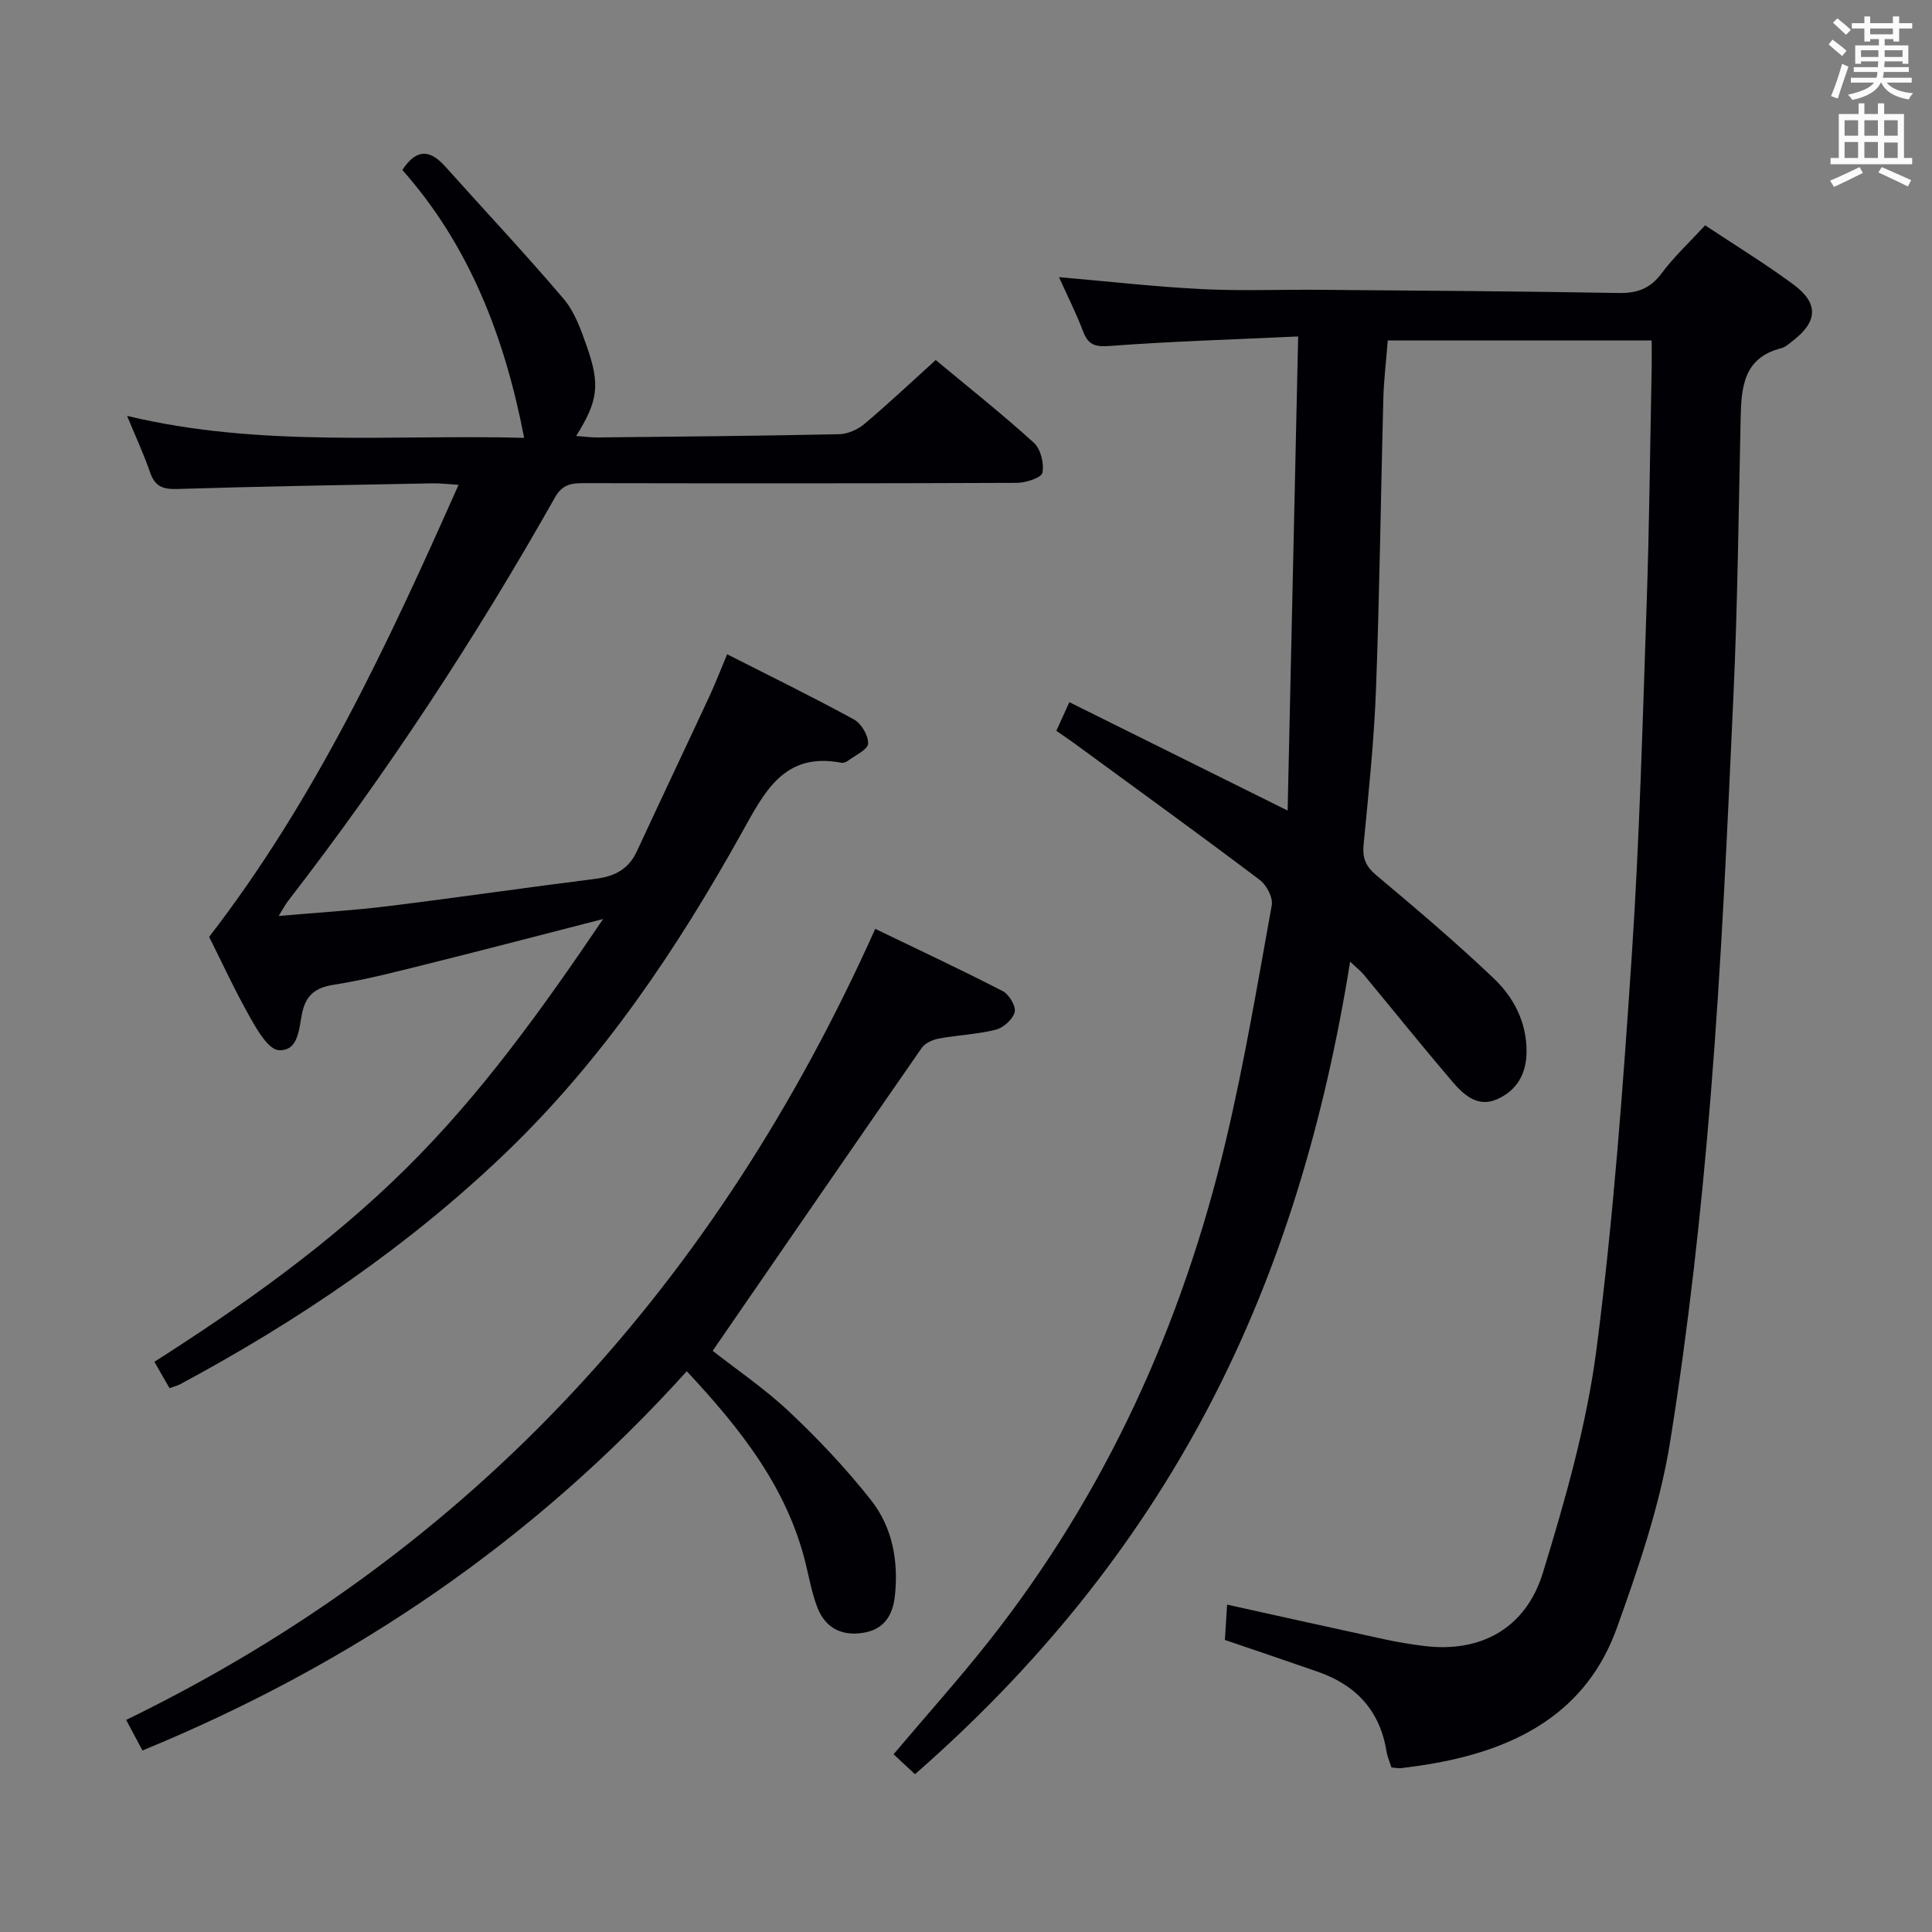 <svg enable-background="new 0 0 400 400" viewBox="0 0 400 400" xmlns="http://www.w3.org/2000/svg"><rect x="0" y="0" width="400" height="400" fill="#808080" stroke="none"/><g fill="#010105"><path d="m218.7 151.31c.87-1.91 1.55-3.4 2.7-5.93 14.71 7.31 29.29 14.55 45.19 22.44.73-32.83 1.45-64.95 2.18-98.16-13.9.65-26.49 1.02-39.04 1.97-3.14.24-4.48-.31-5.53-3.12-1.4-3.71-3.21-7.26-4.95-11.13 10.08.87 19.74 1.98 29.44 2.47 8.15.42 16.33.08 24.49.15 20.65.17 41.29.3 61.93.66 3.84.07 6.55-.9 8.91-4.07 2.56-3.44 5.76-6.41 9.01-9.94 6.18 4.11 12.4 7.91 18.24 12.22 5.28 3.89 5.1 7.66 0 11.62-.79.61-1.59 1.38-2.51 1.61-7.82 1.99-8.24 8.12-8.38 14.55-.42 18.97-.61 37.96-1.47 56.91-1.27 27.9-2.49 55.83-4.76 83.66-1.94 23.82-4.58 47.65-8.36 71.24-2.1 13.13-6.52 26.01-11.04 38.6-6.23 17.35-20.49 24.9-37.69 27.99-2.29.41-4.59.73-6.9 1.02-.63.08-1.29-.08-2.07-.13-.38-1.19-.86-2.26-1.04-3.38-1.36-8.41-6.32-13.7-14.21-16.44-6.26-2.18-12.53-4.3-19.24-6.59.15-2.3.3-4.73.46-7.31 11.04 2.44 21.81 4.85 32.59 7.18 2.76.6 5.55 1.06 8.35 1.4 11.5 1.38 20.89-3.58 24.45-15.21 4.65-15.17 9.07-30.66 11.1-46.34 3.49-27 5.48-54.21 7.29-81.39 1.61-24.22 2.25-48.51 3.08-72.78.56-16.3.71-32.62 1.04-48.92.04-1.79 0-3.59 0-5.68-18.37 0-36.29 0-54.64 0-.31 4.04-.81 8.1-.92 12.17-.53 19.97-.76 39.94-1.51 59.9-.4 10.78-1.53 21.54-2.57 32.29-.27 2.8.41 4.5 2.6 6.34 8.27 6.95 16.53 13.94 24.35 21.39 4.12 3.92 6.79 9.02 6.79 15.09 0 4.65-2.02 8.16-6.19 9.96-3.9 1.68-6.79-.9-9.08-3.57-6.26-7.33-12.3-14.85-18.45-22.27-.62-.75-1.42-1.36-2.81-2.68-5.25 32.69-14.25 63.56-29.39 92.37-15.27 29.06-35.74 54.03-60.7 75.86-1.64-1.53-3.07-2.86-4.44-4.13 6.85-8.1 13.5-15.52 19.67-23.32 24.3-30.77 40.11-65.68 49.12-103.66 3.82-16.11 6.57-32.48 9.51-48.78.29-1.58-1.05-4.18-2.44-5.23-12.35-9.32-24.88-18.39-37.37-27.53-1.42-1.08-2.94-2.09-4.79-3.37z"/><path d="m35.1 287.4c-1-1.74-1.96-3.4-3.14-5.45 18.62-11.88 36.35-24.49 51.92-39.85 15.6-15.38 28.28-33.04 40.99-51.83-12.53 3.22-24.14 6.26-35.78 9.16-6.6 1.64-13.21 3.39-19.91 4.44-3.9.61-5.84 2.11-6.65 5.97-.64 3.08-.7 7.81-4.8 7.59-2.09-.11-4.38-4-5.85-6.6-3.18-5.61-5.89-11.49-8.58-16.86 22.03-28.54 36.97-60.56 51.64-93.59-2.25-.14-3.81-.34-5.36-.31-17.64.34-35.28.62-52.92 1.17-2.98.09-4.59-.55-5.58-3.42-1.29-3.75-2.98-7.37-4.77-11.72 27.48 6.62 54.88 3.82 82.21 4.55-4.02-20.82-11.31-39.77-25.22-55.46 3-4.56 5.8-4.16 8.88-.72 8.18 9.15 16.61 18.1 24.55 27.45 2.27 2.68 3.55 6.36 4.75 9.76 2.82 8.02 2.33 11.35-2.19 18.58 1.63.12 3.06.33 4.5.31 16.65-.17 33.29-.32 49.94-.67 1.78-.04 3.85-.96 5.23-2.12 4.95-4.17 9.67-8.63 14.77-13.24 6.92 5.76 13.83 11.23 20.33 17.14 1.41 1.28 2.14 4.28 1.76 6.2-.2 1.03-3.43 2.08-5.29 2.09-29.83.13-59.65.11-89.48.06-2.58 0-4.55.14-6.12 2.91-16.46 29.15-34.78 57.08-55.27 83.57-.59.76-1.03 1.63-1.96 3.13 8.01-.7 15.35-1.13 22.64-2.03 14.33-1.77 28.62-3.86 42.95-5.66 3.93-.49 6.85-1.97 8.57-5.7 4.95-10.7 10.02-21.34 14.99-32.03 1.25-2.7 2.32-5.48 3.7-8.76 8.92 4.53 17.69 8.82 26.24 13.49 1.53.84 3.02 3.34 2.94 5.01-.06 1.24-2.64 2.4-4.15 3.53-.37.28-.97.51-1.4.43-11.81-2.27-15.86 5.98-20.52 14.34-13.48 24.21-28.81 47.09-48.99 66.45-20.11 19.29-42.87 34.73-67.32 47.85-.59.32-1.23.47-2.25.84z"/><path d="m29.49 362.42c-1.14-2.15-2.05-3.86-3.37-6.33 72.19-35.12 122.36-90.81 155.09-163.78 8.92 4.31 17.74 8.43 26.39 12.89 1.31.67 2.77 3.11 2.48 4.32-.36 1.49-2.31 3.26-3.88 3.66-3.83.97-7.86 1.11-11.76 1.83-1.3.24-2.9.93-3.6 1.94-14.4 20.73-28.7 41.54-43.29 62.72 4.87 3.83 10.78 7.83 15.91 12.67 6.02 5.67 11.75 11.75 16.86 18.23 4.45 5.64 5.73 12.6 4.96 19.83-.44 4.09-2.28 6.96-6.54 7.65-4.53.74-7.92-1.04-9.55-5.34-1.05-2.77-1.61-5.74-2.3-8.64-3.8-15.95-13.53-28.2-24.7-40.17-31.53 34.95-69.08 60.59-112.7 78.52z"/></g><path d="m378.6 9.2.8-1c.9.7 1.9 1.4 2.9 2.3l-.9 1.1c-1.1-.9-2-1.7-2.8-2.4zm.5 10.7c.9-2.1 1.6-4.3 2.3-6.7.4.2.8.4 1.3.6-.7 2.1-1.5 4.3-2.2 6.6zm.4-15.2.9-.9c1 .8 2 1.6 2.8 2.4l-1 1c-1-.9-1.9-1.8-2.7-2.5zm12.5-1.3h1.2v1.4h2.7v1.1h-2.7v2.7h-1.2v-.5h-1.8v1.3h4.9v3.8h-1.2v-.5h-3.7c0 .4-.1.9-.1 1.2h5.1v1h-5.2c0 .5-.1.9-.2 1.2h6v1h-5.2c1.1 1.3 2.9 2 5.5 2.2-.4.4-.7.8-.9 1.3-2.9-.5-4.8-1.6-5.7-3.5h-.1c-.8 1.7-2.7 2.9-5.9 3.6-.2-.4-.6-.8-.9-1.1 2.8-.6 4.6-1.4 5.4-2.5h-4.8v-1h5.3c.1-.3.2-.7.2-1.2h-4.9v-1h5c0-.4 0-.8.1-1.2h-3.6v.5h-1.2v-3.8h4.9v-1.3h-1.8v.5h-1.2v-2.7h-2.6v-1.1h2.6v-1.4h1.2v1.4h4.7v-1.4zm-6.7 8.4h3.6c0-.4 0-.9 0-1.4h-3.6zm1.9-4.7h4.7v-1.2h-4.7zm6.7 3.3h-3.7v1.4h3.7z" fill="#fafbfa"/><path d="m384.7 21.4h1.3v2.2h2.8v-2.2h1.3v2.2h4.1v9.1h1.7v1.3h-16.9v-1.3h1.7v-9.1h4.1v-2.2zm.3 13.2.7 1.2c-1.8.9-3.8 1.9-6 2.9-.2-.4-.5-.8-.8-1.3 2.4-1 4.4-2 6.1-2.8zm-3.1-6.5h2.8v-3.2h-2.8zm0 4.6h2.8v-3.3h-2.8zm4.1-4.6h2.8v-3.2h-2.8zm0 4.6h2.8v-3.3h-2.8zm3.6 1.9c2.1.9 4.1 1.8 6.1 2.7l-.7 1.3c-2.2-1.1-4.2-2-6.1-2.9zm3.3-9.7h-2.8v3.2h2.8zm-2.8 7.8h2.8v-3.2h-2.8z" fill="#fafbfa"/></svg>